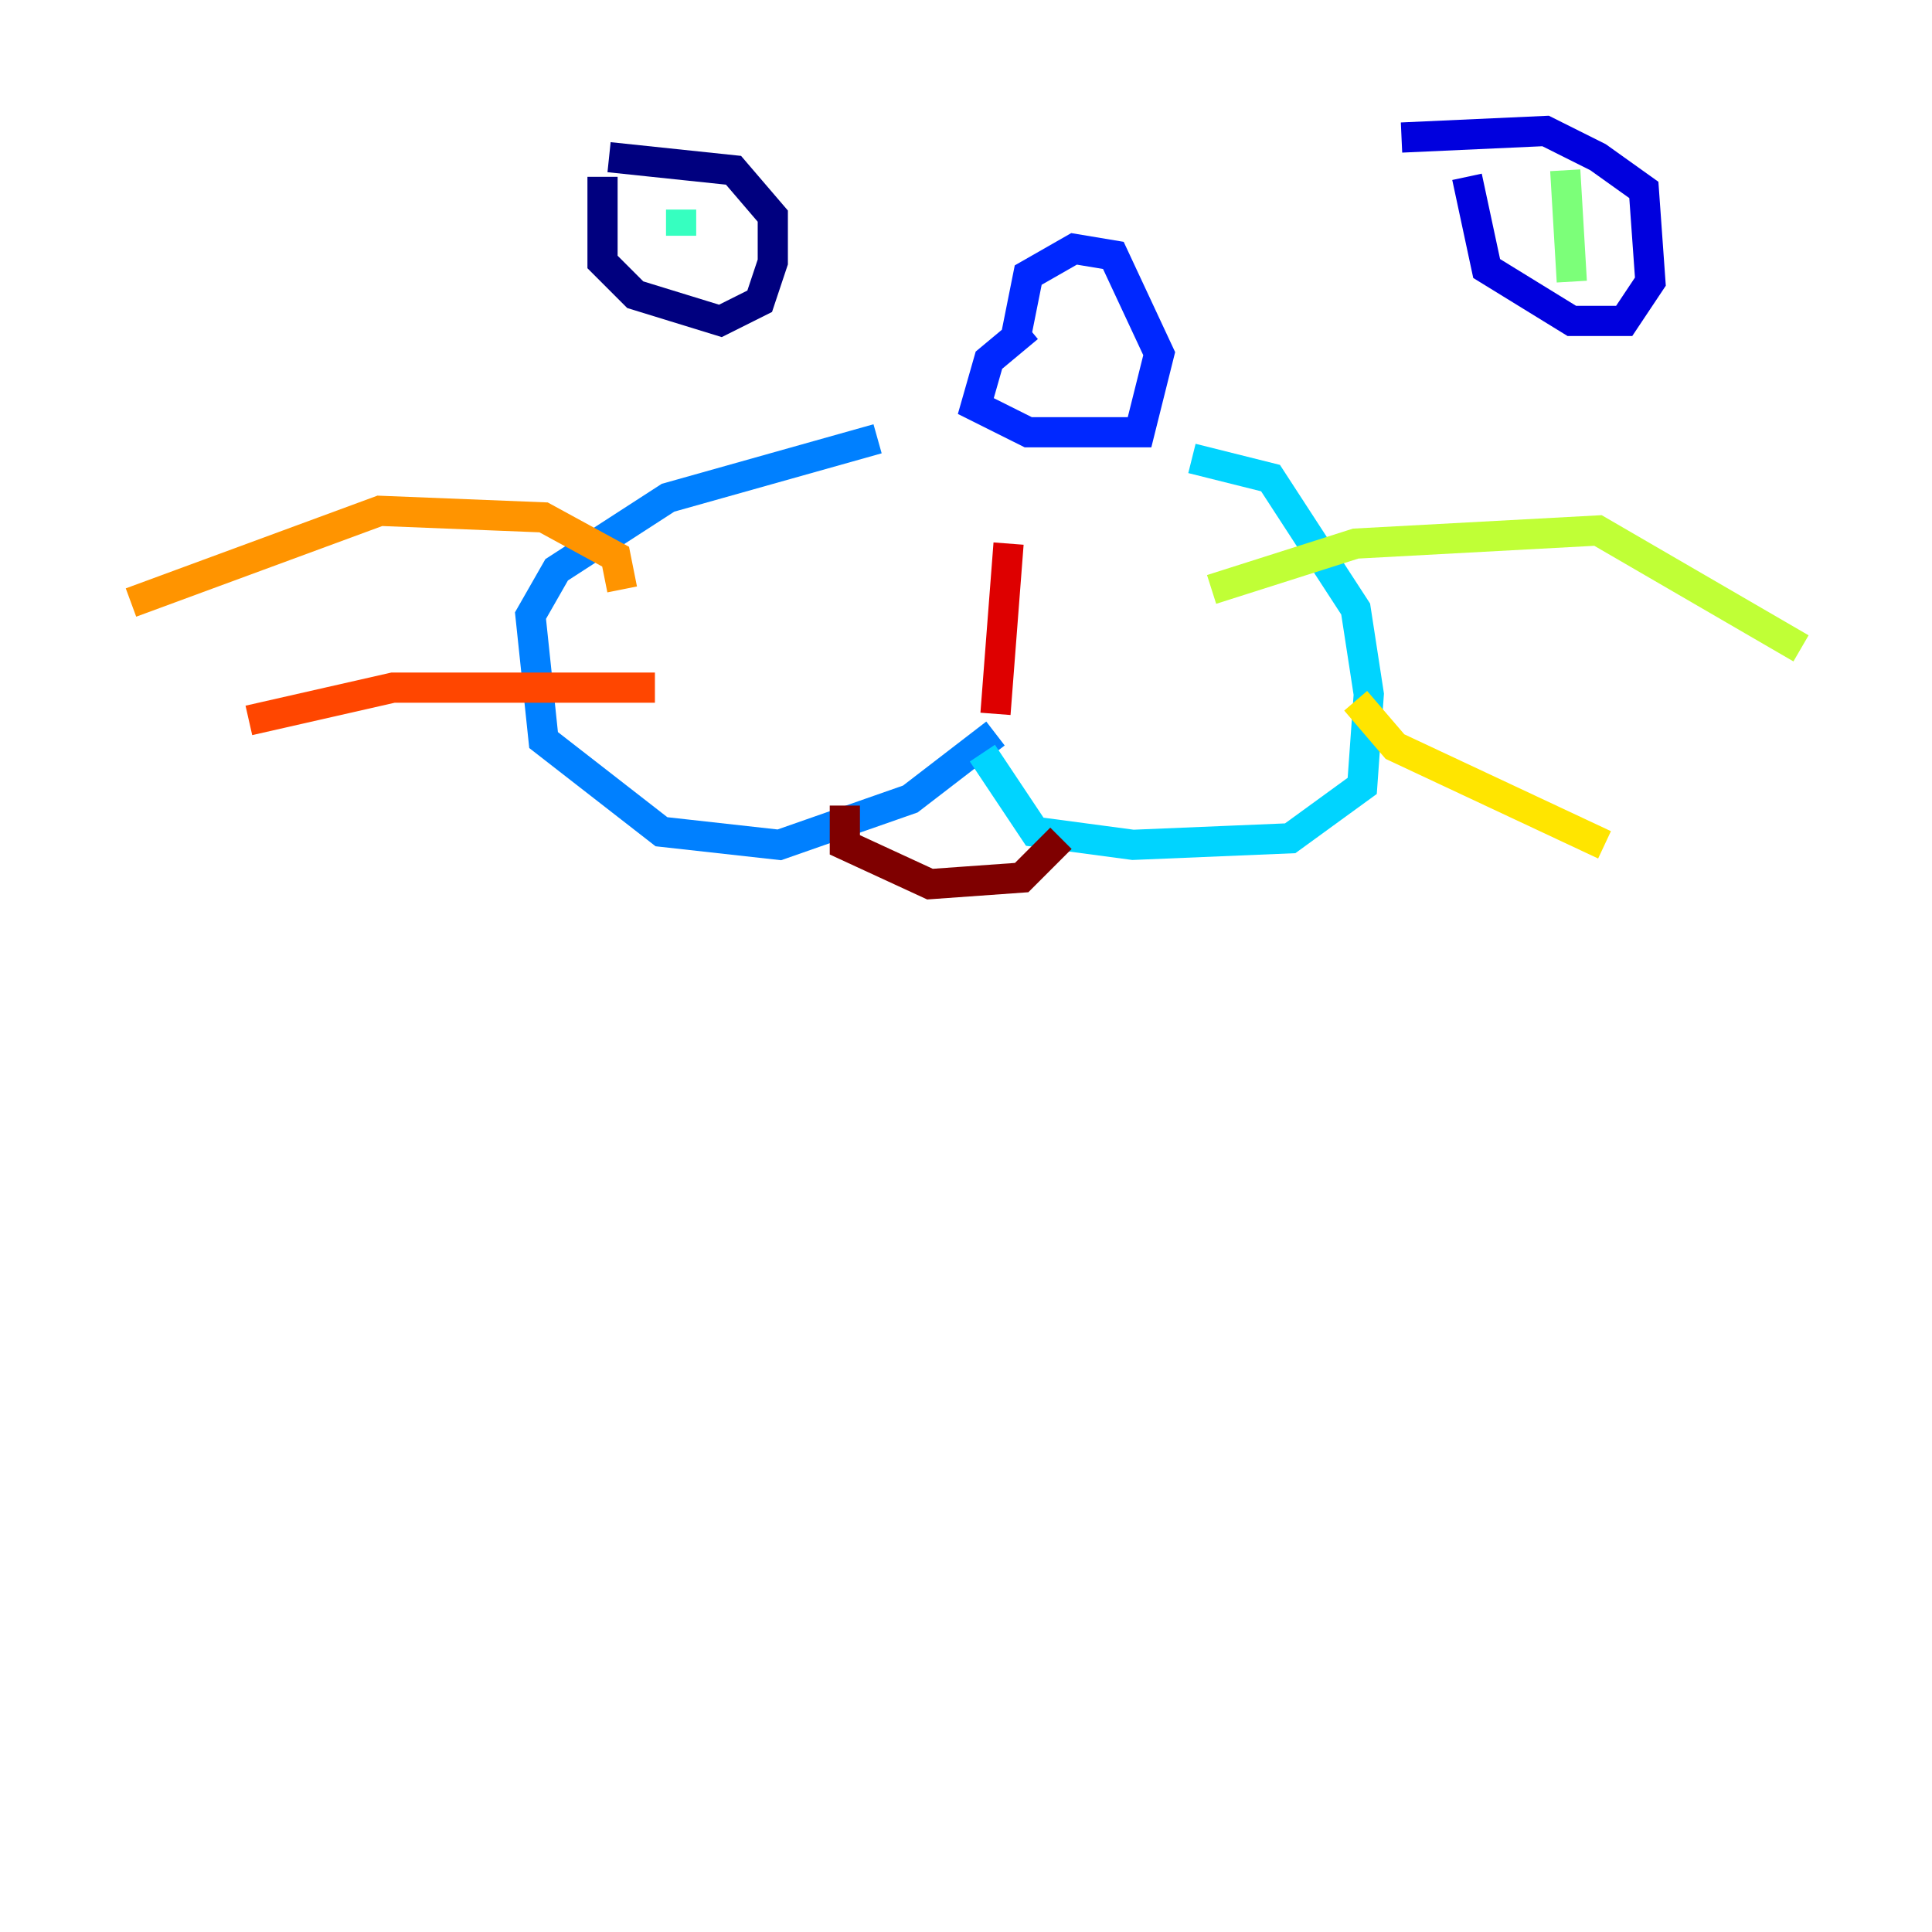 <?xml version="1.0" encoding="utf-8" ?>
<svg baseProfile="tiny" height="128" version="1.2" viewBox="0,0,128,128" width="128" xmlns="http://www.w3.org/2000/svg" xmlns:ev="http://www.w3.org/2001/xml-events" xmlns:xlink="http://www.w3.org/1999/xlink"><defs /><polyline fill="none" points="39.919,11.715 39.919,17.356 42.088,19.525 47.729,21.261 50.332,19.959 51.2,17.356 51.2,14.319 48.597,11.281 40.352,10.414" stroke="#00007f" stroke-width="2" /><polyline fill="none" points="97.193,11.715 98.495,17.79 104.136,21.261 107.607,21.261 109.342,18.658 108.909,12.583 105.871,10.414 102.4,8.678 92.854,9.112" stroke="#0000de" stroke-width="2" /><polyline fill="none" points="68.122,21.695 65.519,23.864 64.651,26.902 68.122,28.637 75.498,28.637 76.8,23.43 73.763,16.922 71.159,16.488 68.122,18.224 67.254,22.563" stroke="#0028ff" stroke-width="2" /><polyline fill="none" points="58.142,29.071 44.258,32.976 36.881,37.749 35.146,40.786 36.014,49.031 43.824,55.105 51.634,55.973 60.312,52.936 65.953,48.597" stroke="#0080ff" stroke-width="2" /><polyline fill="none" points="78.969,30.373 84.176,31.675 89.817,40.352 90.685,45.993 90.251,52.068 85.478,55.539 75.064,55.973 68.556,55.105 65.085,49.898" stroke="#00d4ff" stroke-width="2" /><polyline fill="none" points="45.125,15.62 45.125,13.885" stroke="#36ffc0" stroke-width="2" /><polyline fill="none" points="103.702,11.281 104.136,18.658" stroke="#7cff79" stroke-width="2" /><polyline fill="none" points="80.271,39.051 89.817,36.014 105.871,35.146 119.322,42.956" stroke="#c0ff36" stroke-width="2" /><polyline fill="none" points="89.817,46.427 92.42,49.464 106.305,55.973" stroke="#ffe500" stroke-width="2" /><polyline fill="none" points="41.22,39.051 40.786,36.881 36.014,34.278 25.166,33.844 8.678,39.919" stroke="#ff9400" stroke-width="2" /><polyline fill="none" points="43.39,45.559 26.034,45.559 16.488,47.729" stroke="#ff4600" stroke-width="2" /><polyline fill="none" points="66.82,36.014 65.953,47.295" stroke="#de0000" stroke-width="2" /><polyline fill="none" points="55.973,53.37 55.973,55.973 61.614,58.576 67.688,58.142 70.291,55.539" stroke="#7f0000" stroke-width="2" /></svg>